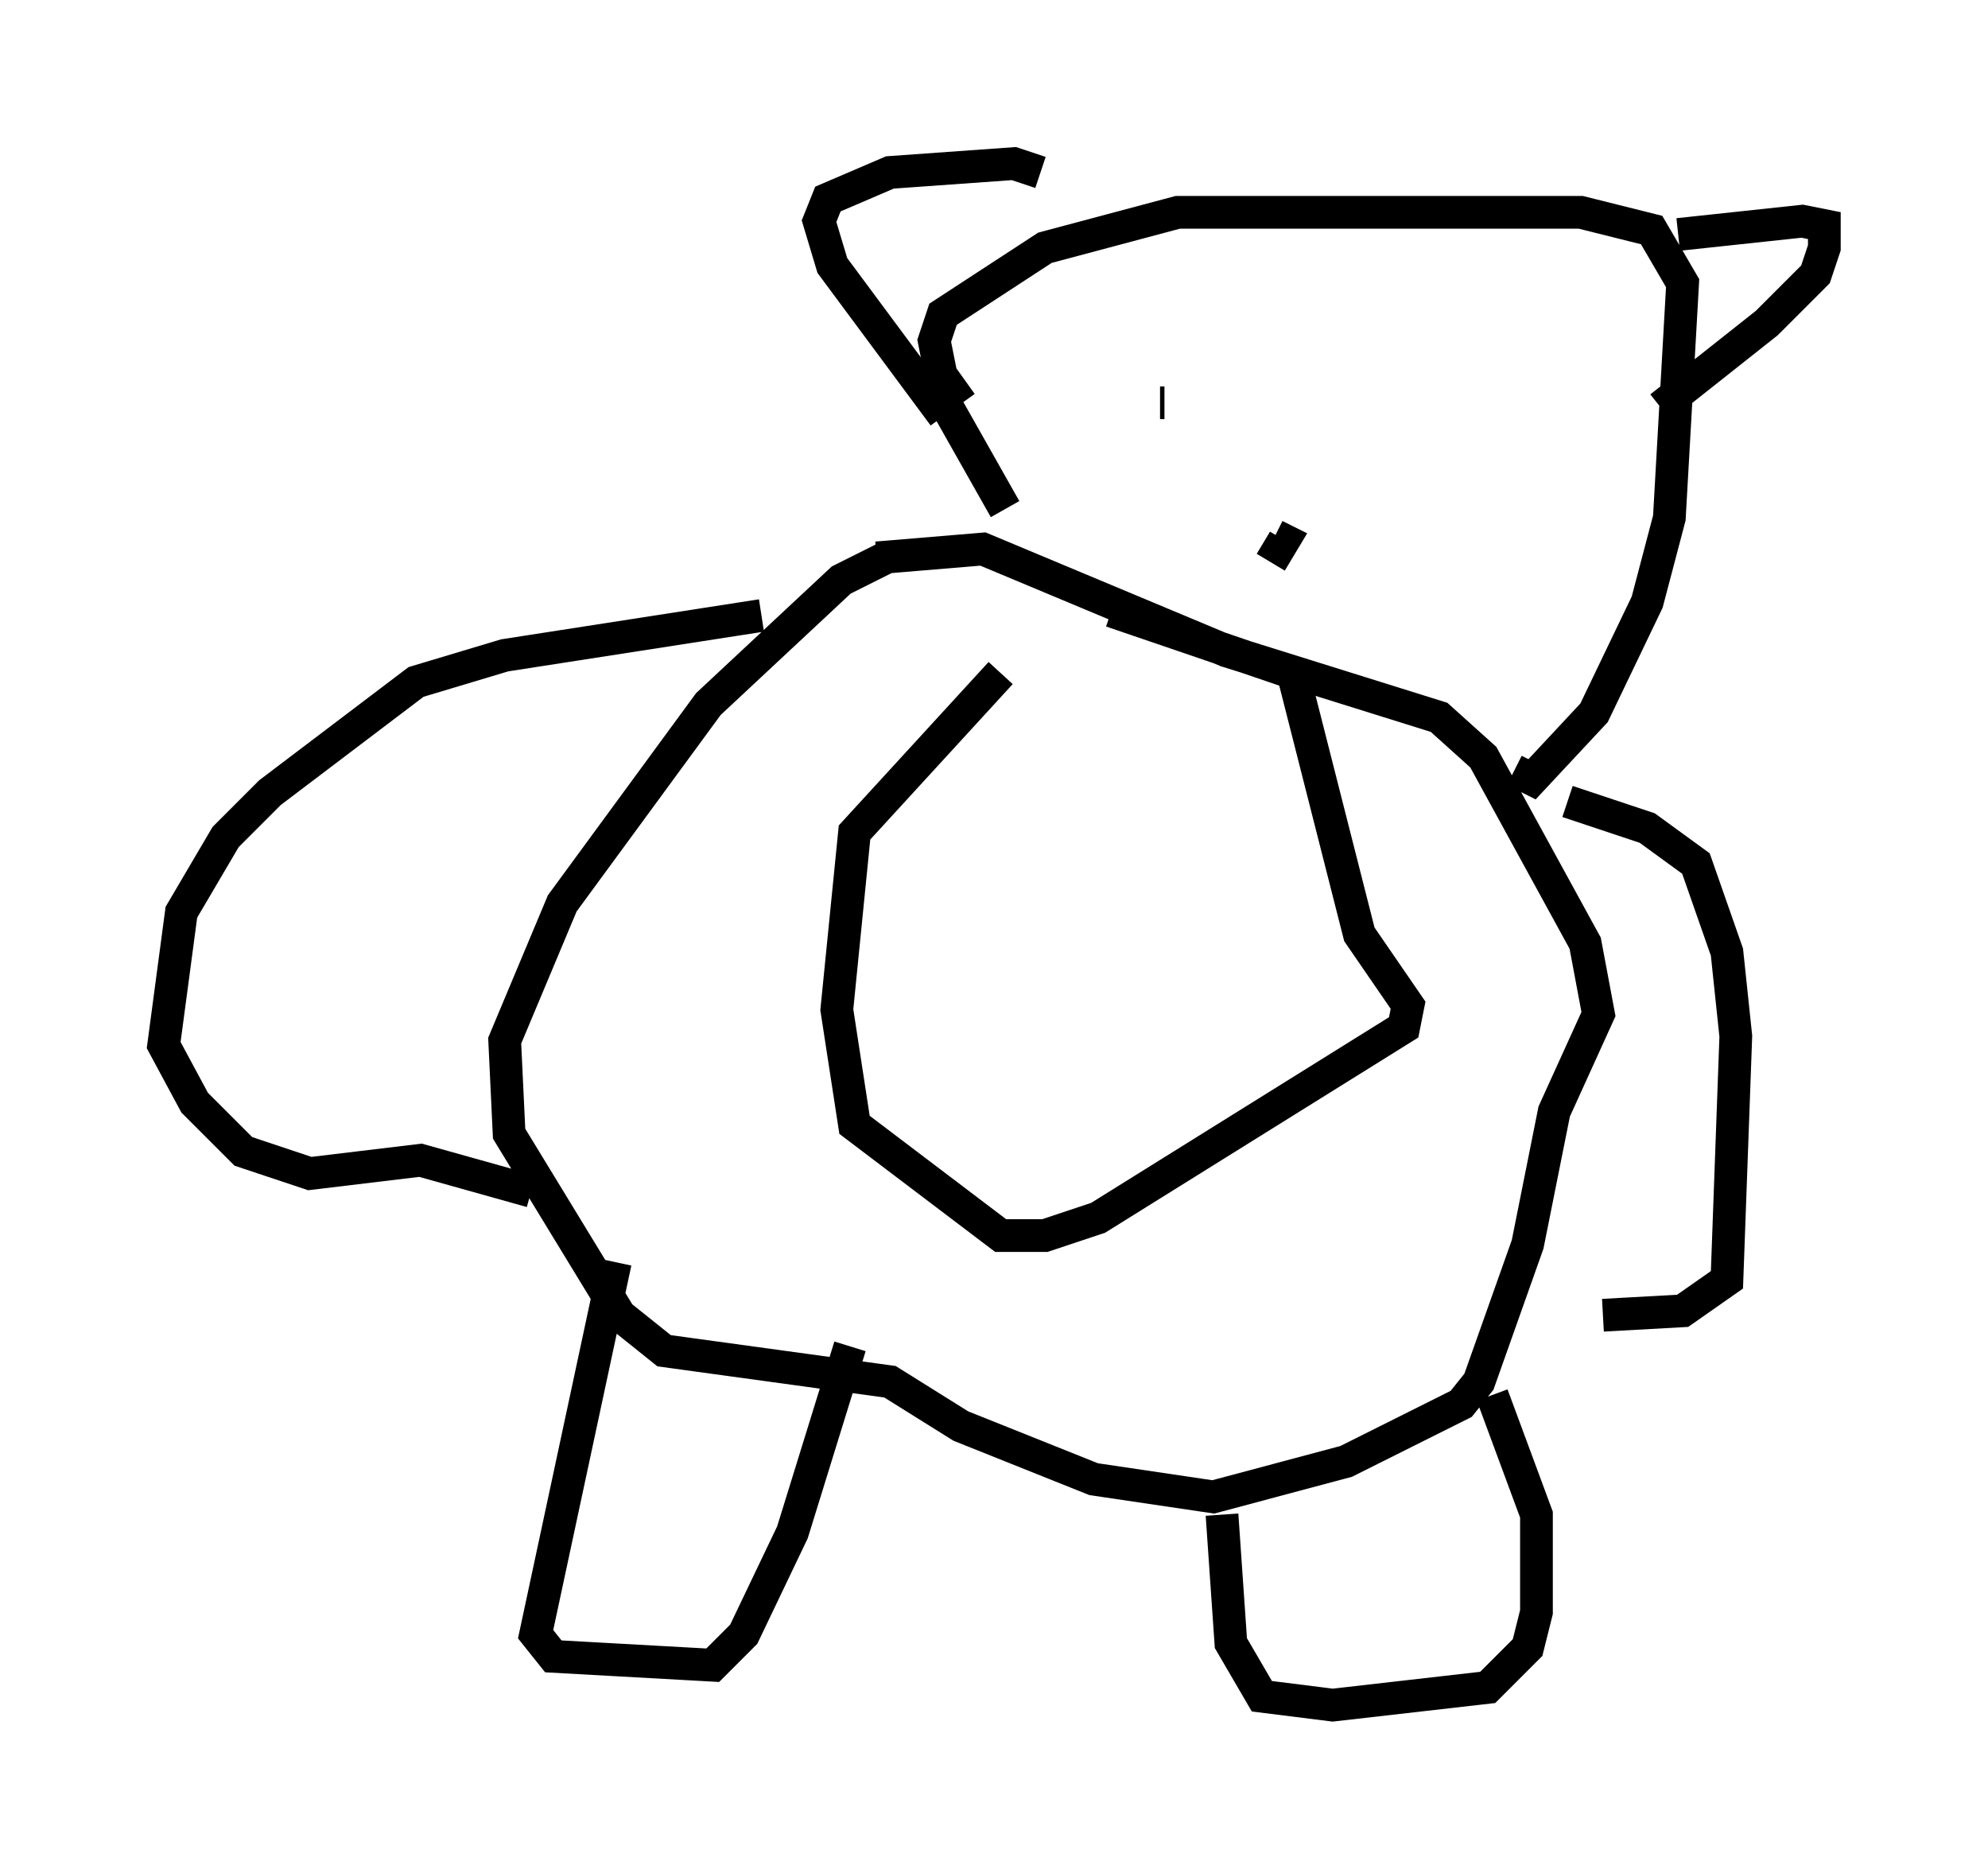 <?xml version="1.0" encoding="utf-8" ?>
<svg baseProfile="full" height="57.09" version="1.1" width="60.744" xmlns="http://www.w3.org/2000/svg" xmlns:ev="http://www.w3.org/2001/xml-events" xmlns:xlink="http://www.w3.org/1999/xlink"><defs /><rect fill="white" height="57.09" width="60.744" x="0" y="0" /><path d="M34.093, 18.126 m-3.518, 2.436 l-4.465, 4.871 -0.541, 5.413 l0.541, 3.518 4.465, 3.383 l1.353, 0.0 1.624, -0.541 l9.337, -5.819 0.135, -0.677 l-1.488, -2.165 -2.03, -7.984 l-5.548, -1.894 m-6.901, -1.624 l-1.353, 0.677 -4.059, 3.789 l-4.465, 6.089 -1.759, 4.195 l0.135, 2.842 3.383, 5.548 l1.353, 1.083 6.901, 0.947 l2.165, 1.353 4.059, 1.624 l3.654, 0.541 4.059, -1.083 l3.518, -1.759 0.541, -0.677 l1.488, -4.195 0.812, -4.059 l1.353, -2.977 -0.406, -2.165 l-3.112, -5.683 -1.353, -1.218 l-6.495, -2.03 -7.442, -3.112 l-3.248, 0.271 m-7.984, 21.515 l-2.436, 11.367 0.541, 0.677 l4.871, 0.271 0.947, -0.947 l1.488, -3.112 1.759, -5.683 m11.367, 5.142 l0.271, 3.924 0.947, 1.624 l2.165, 0.271 4.736, -0.541 l1.218, -1.218 0.271, -1.083 l0.0, -2.977 -1.353, -3.654 m-22.327, -23.816 l-7.848, 1.218 -2.706, 0.812 l-4.465, 3.383 -1.353, 1.353 l-1.353, 2.3 -0.541, 4.059 l0.947, 1.759 1.488, 1.488 l2.03, 0.677 3.383, -0.406 l3.383, 0.947 m31.664, -11.908 l2.436, 0.812 1.488, 1.083 l0.947, 2.706 0.271, 2.571 l-0.271, 7.442 -1.353, 0.947 l-2.436, 0.135 m-18.268, -24.628 l-1.759, -3.112 -0.406, -2.03 l0.271, -0.812 3.112, -2.03 l4.059, -1.083 12.314, 0.0 l2.165, 0.541 0.947, 1.624 l-0.406, 7.172 -0.677, 2.571 l-1.624, 3.383 -1.894, 2.03 l-0.541, -0.271 m-14.479, -18.268 l-0.812, -0.271 -3.789, 0.271 l-1.894, 0.812 -0.271, 0.677 l0.406, 1.353 3.112, 4.195 l0.947, -0.677 m21.786, -4.465 l3.789, -0.406 0.677, 0.135 l0.0, 0.677 -0.271, 0.812 l-1.488, 1.488 -3.248, 2.571 m-11.908, 4.736 l0.406, -0.677 -0.271, -0.135 m-3.518, -4.059 l0.135, 0.0 m7.172, 0.0 l0.0, 0.0 " fill="none" stroke="black" stroke-width="1" /></svg>